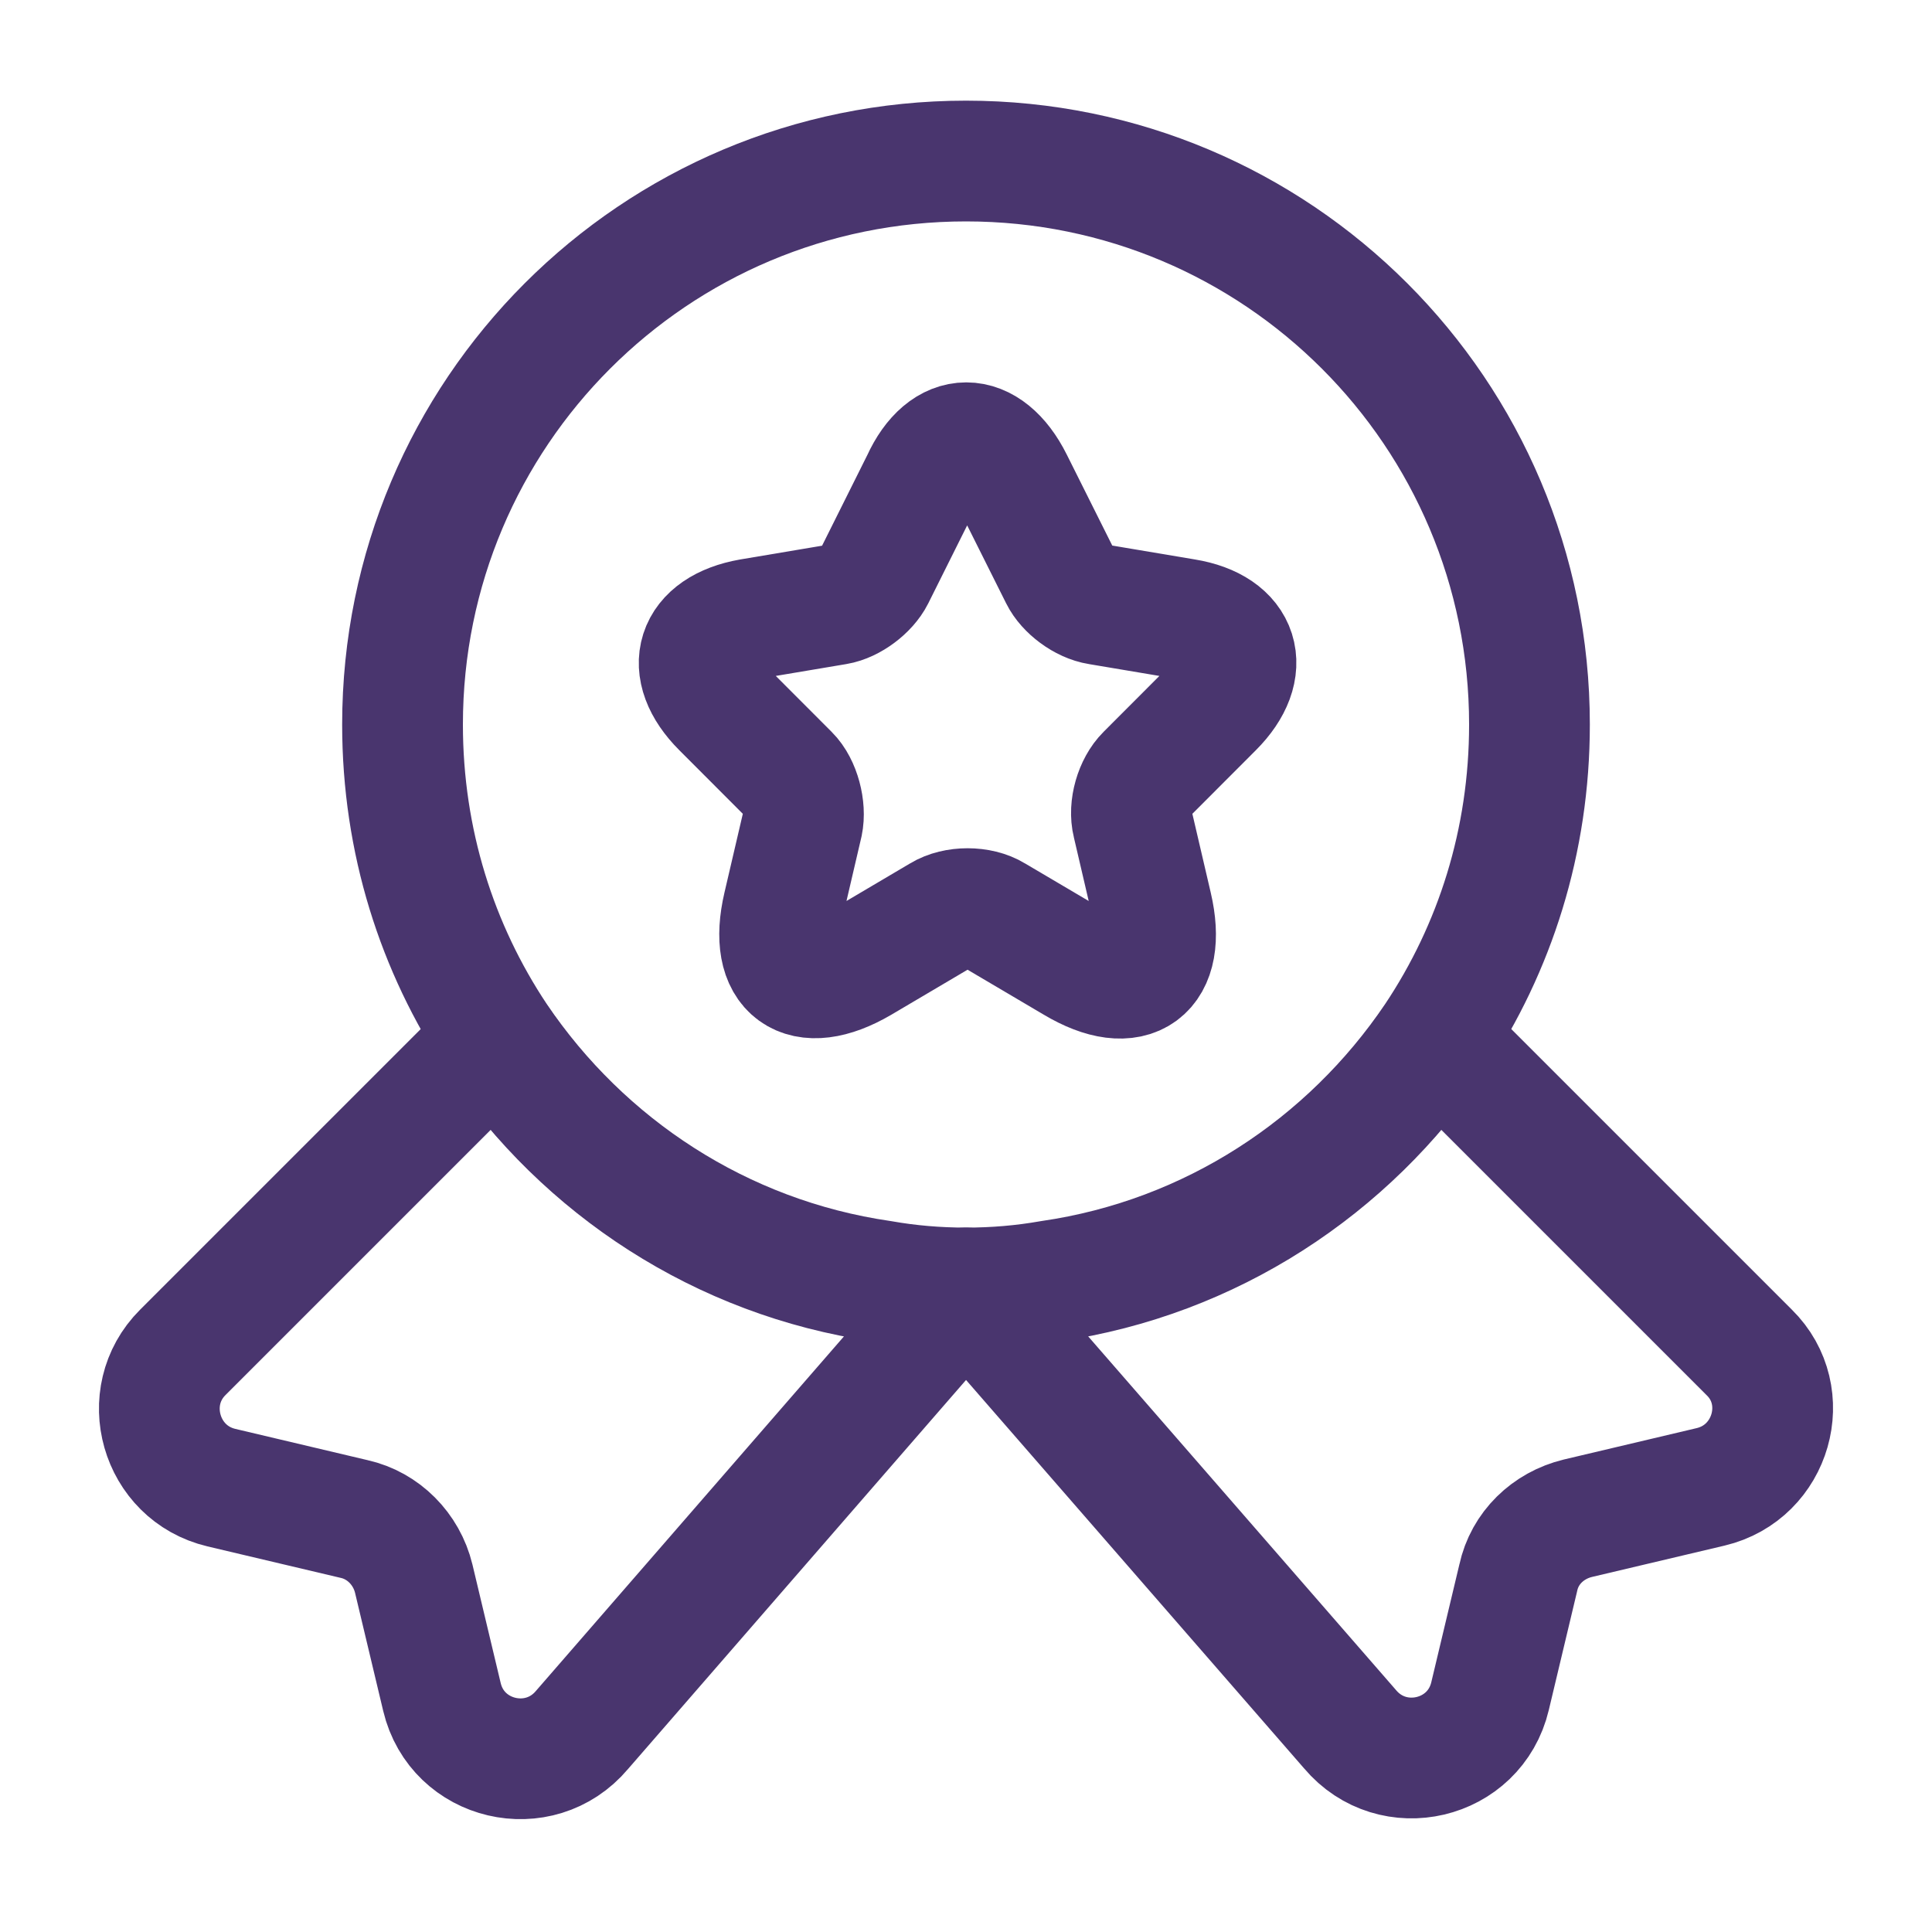 <svg width="20" height="20" viewBox="0 0 20 20" fill="none" xmlns="http://www.w3.org/2000/svg">
<path d="M15.833 7.5C15.833 8.708 15.475 9.817 14.858 10.742C13.958 12.075 12.533 13.017 10.875 13.258C10.591 13.308 10.3 13.333 10 13.333C9.7 13.333 9.408 13.308 9.125 13.258C7.466 13.017 6.042 12.075 5.141 10.742C4.525 9.817 4.167 8.708 4.167 7.5C4.167 4.275 6.775 1.667 10 1.667C13.225 1.667 15.833 4.275 15.833 7.5Z" stroke="#49356E" stroke-width="1.25" stroke-linecap="round" stroke-linejoin="round"/>
<path d="M17.708 15.392L16.333 15.717C16.025 15.792 15.783 16.025 15.717 16.333L15.425 17.558C15.267 18.225 14.417 18.425 13.975 17.9L10 13.333L6.025 17.908C5.583 18.433 4.733 18.233 4.575 17.567L4.283 16.342C4.208 16.033 3.967 15.792 3.667 15.725L2.292 15.4C1.658 15.25 1.433 14.458 1.892 14L5.142 10.75C6.042 12.083 7.467 13.025 9.125 13.267C9.408 13.317 9.7 13.342 10 13.342C10.3 13.342 10.592 13.317 10.875 13.267C12.533 13.025 13.958 12.083 14.858 10.75L18.108 14C18.567 14.45 18.342 15.242 17.708 15.392Z" stroke="#49356E" stroke-width="1.25" stroke-linecap="round" stroke-linejoin="round"/>
<path d="M10.483 4.983L10.975 5.967C11.041 6.1 11.216 6.233 11.375 6.258L12.267 6.408C12.833 6.5 12.966 6.917 12.558 7.325L11.867 8.017C11.75 8.133 11.683 8.358 11.725 8.525L11.925 9.383C12.083 10.058 11.725 10.325 11.125 9.967L10.291 9.475C10.142 9.383 9.891 9.383 9.741 9.475L8.908 9.967C8.308 10.317 7.95 10.058 8.108 9.383L8.308 8.525C8.341 8.367 8.283 8.133 8.166 8.017L7.475 7.325C7.066 6.917 7.2 6.508 7.766 6.408L8.658 6.258C8.808 6.233 8.983 6.1 9.05 5.967L9.541 4.983C9.783 4.45 10.216 4.45 10.483 4.983Z" stroke="#49356E" stroke-width="1.25" stroke-linecap="round" stroke-linejoin="round"/>
</svg>
